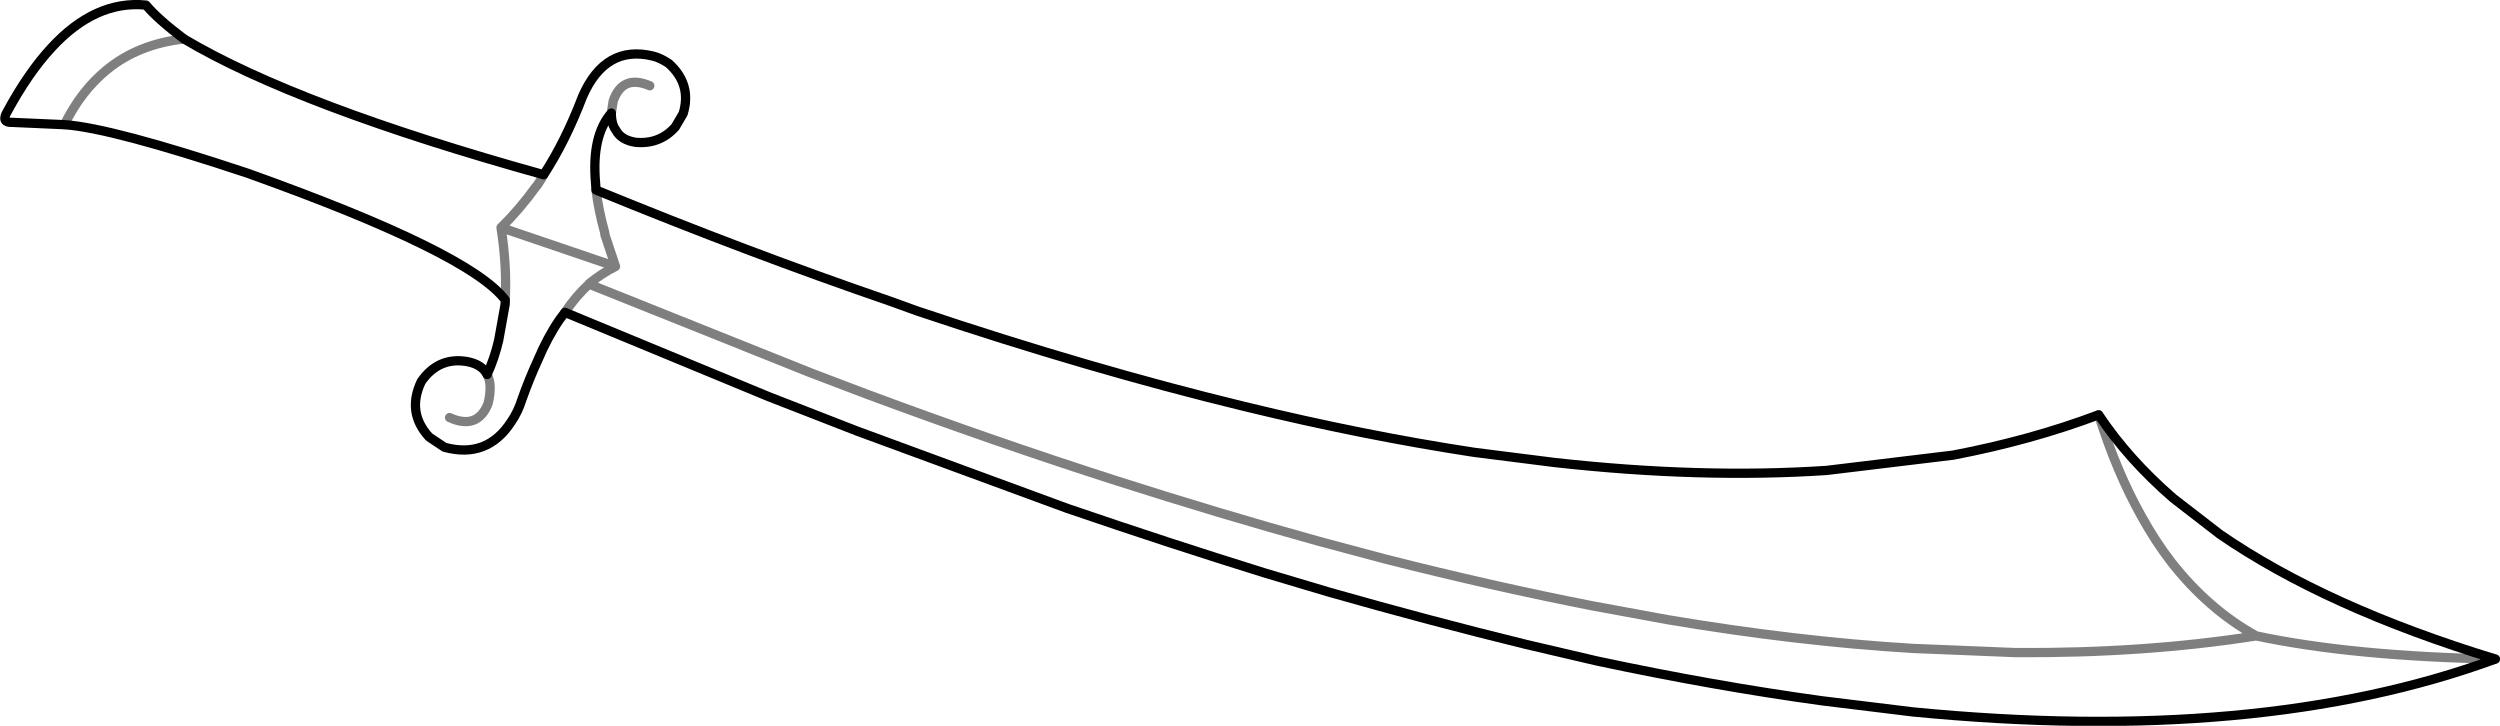 <?xml version="1.0" encoding="UTF-8" standalone="no"?>
<svg xmlns:xlink="http://www.w3.org/1999/xlink" height="78.3px" width="269.7px" xmlns="http://www.w3.org/2000/svg">
  <g transform="matrix(1.0, 0.0, 0.0, 1.0, -233.2, -383.5)">
    <path d="M253.05 387.7 Q250.2 385.55 248.95 384.05 243.5 383.5 238.75 388.65 236.25 391.35 233.95 395.6 233.3 396.75 234.5 396.7 L240.15 396.95 M253.05 387.7 Q265.25 394.95 291.85 402.35 294.2 398.75 296.05 393.9 298.5 388.3 303.65 389.55 304.45 389.75 305.35 390.35 307.85 392.6 306.9 395.75 L306.05 397.2 Q304.35 399.1 301.75 398.85 300.2 398.6 299.65 397.55 299.15 396.9 299.15 395.7 297.0 398.15 297.45 403.25 L297.5 404.0 Q313.95 410.75 329.25 416.0 L332.15 417.05 Q350.75 423.3 367.45 427.35 380.4 430.5 392.25 432.3 L400.95 433.4 Q416.7 435.15 430.25 434.25 L443.9 432.6 Q452.3 431.0 459.6 428.25 462.8 433.05 467.65 437.25 L472.7 441.15 Q484.1 449.0 502.4 454.6 476.9 463.95 439.55 460.3 L429.75 459.1 Q418.1 457.5 405.45 454.8 L397.75 453.0 Q387.55 450.5 376.65 447.4 L369.6 445.3 Q359.3 442.1 348.35 438.35 L325.65 430.0 316.15 426.3 294.15 417.2 293.55 418.0 Q292.25 419.9 291.2 422.4 290.3 424.35 289.5 426.6 289.1 427.9 288.35 429.0 285.75 433.0 281.15 431.75 L279.5 430.65 Q277.05 428.0 278.65 424.65 280.5 422.0 283.55 422.5 285.2 422.8 285.75 423.9 286.55 422.15 287.0 420.2 L287.7 416.3 287.7 415.85 Q283.85 410.75 259.95 402.2 245.25 397.3 240.15 396.95" fill="none" stroke="#000000" stroke-linecap="round" stroke-linejoin="round" stroke-width="1.0"/>
    <path d="M240.15 396.95 Q241.95 393.3 244.7 391.05 248.1 388.25 253.05 387.7 M299.15 395.7 L299.35 394.4 Q300.35 391.5 303.3 392.75 M291.85 402.35 L291.6 402.8 291.15 403.5 291.05 403.6 Q289.25 406.1 287.25 408.05 L299.6 412.25 298.45 408.8 298.45 408.65 Q297.75 406.1 297.5 404.0 M299.6 412.25 Q298.1 413.0 296.75 414.1 L296.75 414.15 320.6 423.7 326.65 426.0 Q340.5 431.15 353.6 435.35 364.85 438.95 375.5 441.9 L382.8 443.85 Q394.25 446.75 404.95 448.85 L413.1 450.35 Q427.05 452.7 439.55 453.45 L450.6 453.9 Q464.55 454.0 476.6 452.1 471.45 449.25 467.45 444.15 465.75 441.95 464.25 439.25 461.55 434.45 459.6 428.25 M296.75 414.15 Q295.35 415.4 294.15 417.2 M287.7 415.85 Q287.9 412.25 287.25 408.05 M285.75 423.9 Q286.35 425.0 285.85 427.05 284.7 429.9 281.7 428.55 M502.4 454.6 Q486.95 454.3 476.6 452.1" fill="none" stroke="#000000" stroke-linecap="round" stroke-linejoin="round" stroke-opacity="0.502" stroke-width="1.0"/>
  </g>
</svg>
